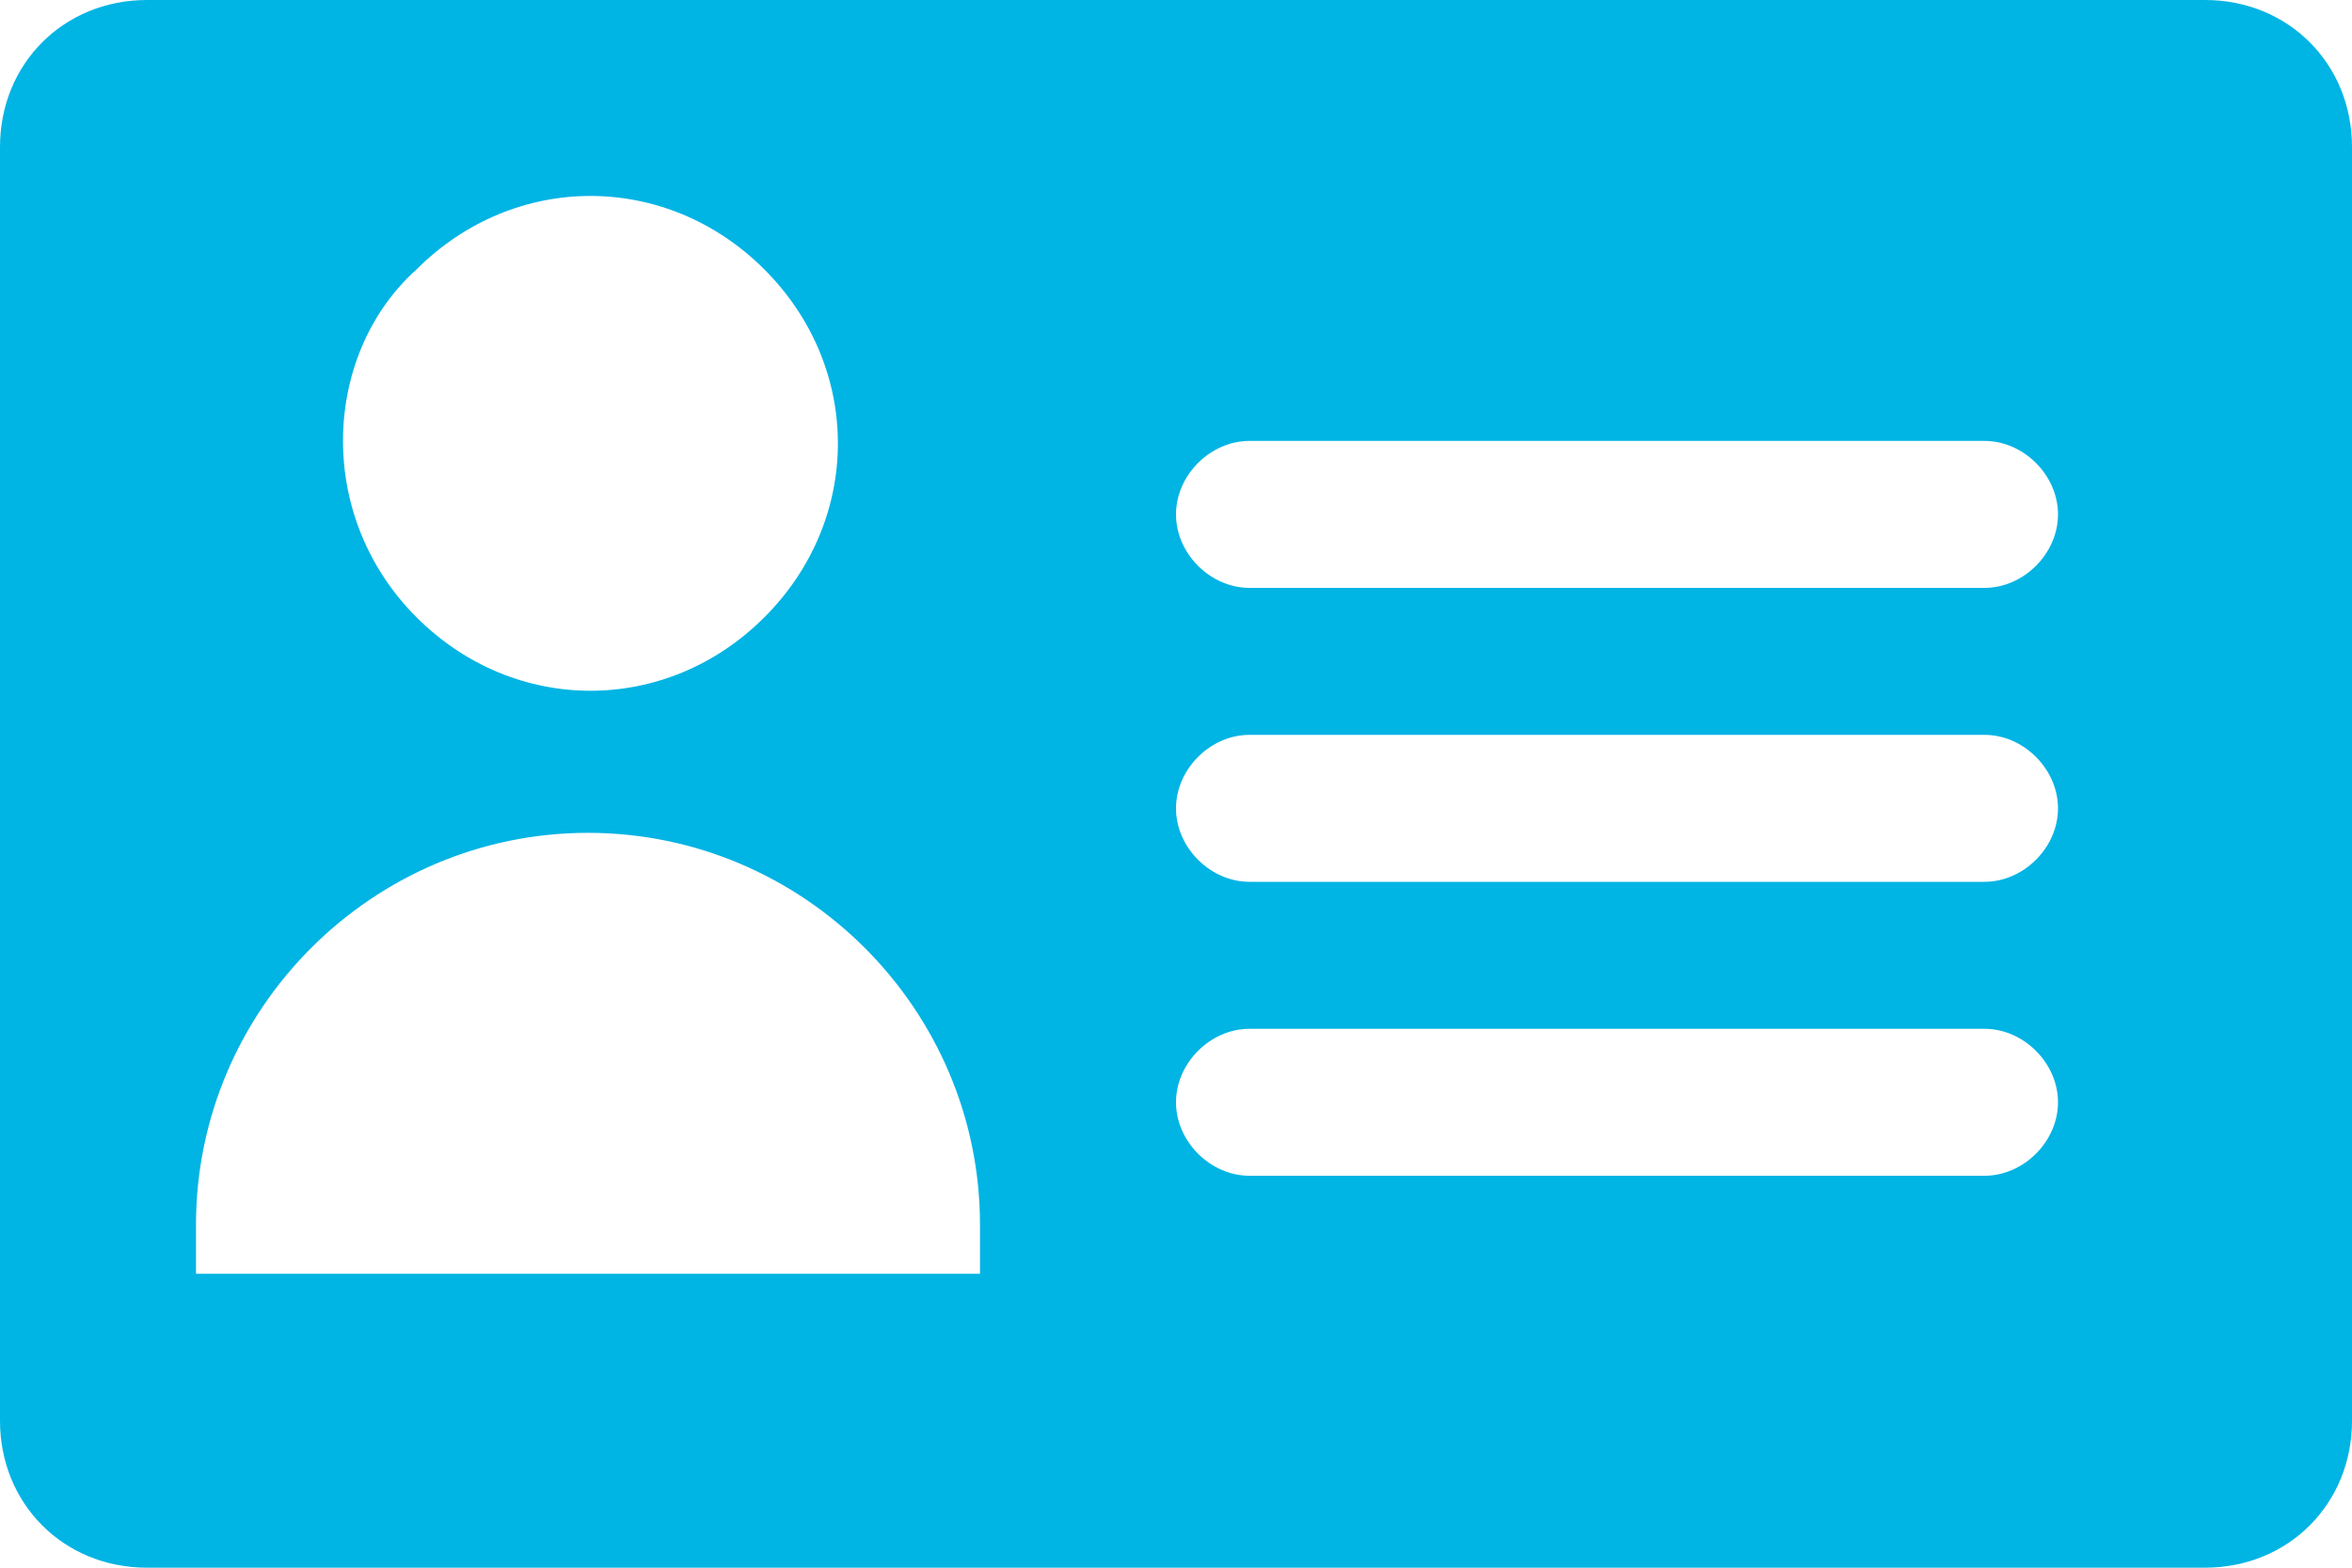 <?xml version="1.0" encoding="utf-8"?>
<!-- Generator: Adobe Illustrator 25.0.0, SVG Export Plug-In . SVG Version: 6.00 Build 0)  -->
<svg version="1.1" id="Layer_1" xmlns="http://www.w3.org/2000/svg" xmlns:xlink="http://www.w3.org/1999/xlink" x="0px"
	y="0px" viewBox="0 0 48 32" style="enable-background:new 0 0 48 32;" xml:space="preserve">
	<style type="text/css">
		.st0 {
			fill: #00B4E4;
		}
	</style>
	<g id="Layer_2_1_">
		<g id="Icons">
			<path class="st0" d="M45,0H3C1.3,0,0,1.3,0,3v26c0,1.7,1.3,3,3,3h42c1.7,0,3-1.3,3-3V3C48,1.3,46.7,0,45,0z M8.5,5.5
			c2-2,5.1-2,7.1,0s2,5.1,0,7.1s-5.1,2-7.1,0C7.5,11.6,7,10.3,7,9C7,7.7,7.5,6.4,8.5,5.5z M20,26H4v-1c0-4.4,3.6-8,8-8s8,3.6,8,8V26
			z M40.5,24h-15c-0.8,0-1.5-0.7-1.5-1.5s0.7-1.5,1.5-1.5h15c0.8,0,1.5,0.7,1.5,1.5S41.3,24,40.5,24z M40.5,18h-15
			c-0.8,0-1.5-0.7-1.5-1.5s0.7-1.5,1.5-1.5h15c0.8,0,1.5,0.7,1.5,1.5S41.3,18,40.5,18z M40.5,12h-15c-0.8,0-1.5-0.7-1.5-1.5
			S24.7,9,25.5,9h15c0.8,0,1.5,0.7,1.5,1.5S41.3,12,40.5,12z" />
		</g>
	</g>
</svg>